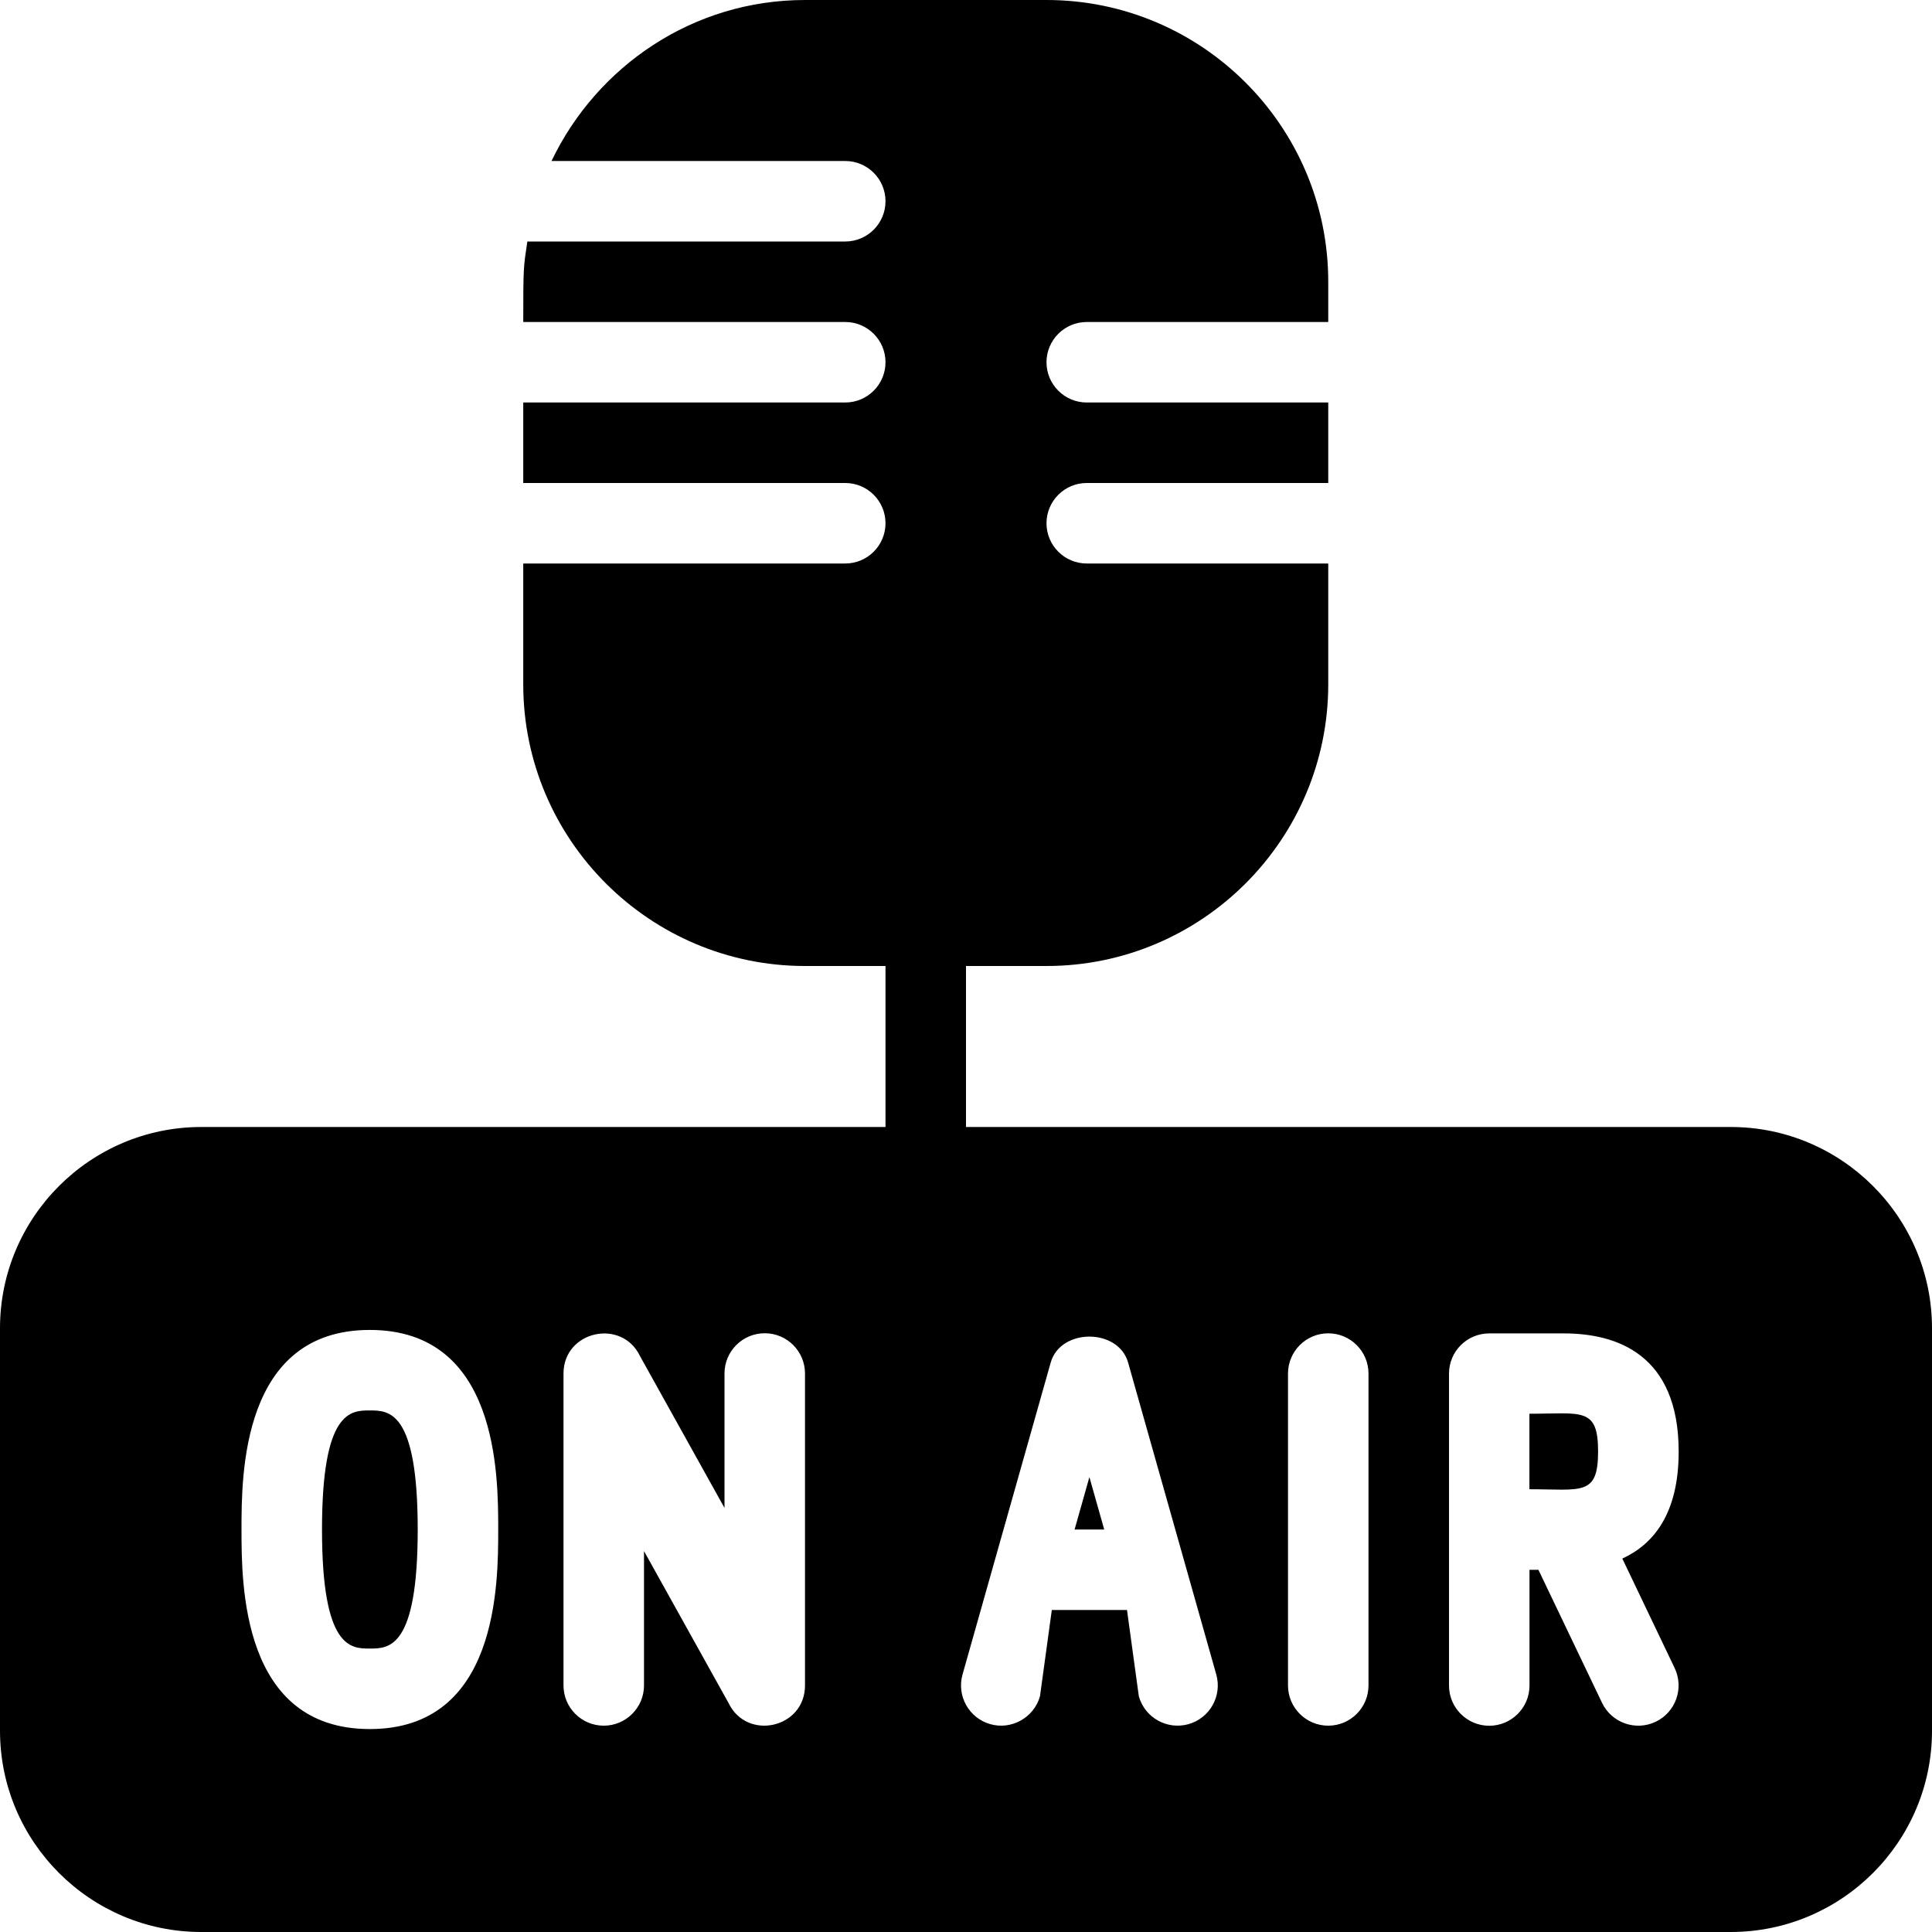 <?xml version="1.0" encoding="utf-8"?>
<!-- Generator: Adobe Illustrator 19.2.1, SVG Export Plug-In . SVG Version: 6.00 Build 0)  -->
<svg version="1.1" xmlns="http://www.w3.org/2000/svg" xmlns:xlink="http://www.w3.org/1999/xlink" x="0px" y="0px" width="24px"
	 height="24px" viewBox="0 0 24 24" enable-background="new 0 0 24 24" xml:space="preserve">
<g id="Filled_Icon">
	<g>
		<path d="M21.5,14H12v-2h1c1.93,0,3.5-1.57,3.5-3.5V7h-3C13.224,7,13,6.776,13,6.5S13.224,6,13.5,6h3V5h-3
			C13.224,5,13,4.776,13,4.5S13.224,4,13.5,4h3V3.5C16.5,1.57,14.93,0,13,0h-3C8.609,0,7.415,0.822,6.851,2H10.5
			C10.776,2,11,2.224,11,2.5S10.776,3,10.5,3H6.551C6.503,3.321,6.5,3.306,6.5,4h4C10.776,4,11,4.224,11,4.5S10.776,5,10.5,5h-4v1h4
			C10.776,6,11,6.224,11,6.5S10.776,7,10.5,7h-4v1.5c0,1.93,1.57,3.5,3.5,3.5h1v2H2.5C1.122,14,0,15.121,0,16.5v5
			C0,22.879,1.122,24,2.5,24h19c1.378,0,2.5-1.121,2.5-2.5v-5C24,15.121,22.878,14,21.5,14z M4.594,21.479C3,21.479,3,19.678,3,19
			s0-2.479,1.594-2.479c1.595,0,1.595,1.801,1.595,2.479S6.188,21.479,4.594,21.479z M10,20.937c0,0.532-0.723,0.694-0.951,0.216
			L8,19.268v1.669c0,0.276-0.224,0.5-0.5,0.5S7,21.213,7,20.937v-3.874c0-0.531,0.724-0.691,0.951-0.216L9,18.732v-1.67
			c0-0.276,0.224-0.5,0.5-0.5s0.5,0.224,0.5,0.5V20.937z M14.764,21.418c-0.265,0.074-0.541-0.078-0.617-0.346L14,20h-0.934
			l-0.147,1.072c-0.075,0.266-0.356,0.421-0.617,0.346c-0.266-0.075-0.42-0.352-0.345-0.617l1.095-3.874
			c0.121-0.431,0.841-0.431,0.962,0l1.095,3.874C15.184,21.066,15.03,21.343,14.764,21.418z M17,20.937c0,0.276-0.224,0.5-0.5,0.5
			s-0.5-0.224-0.5-0.5v-3.874c0-0.276,0.224-0.5,0.5-0.5s0.5,0.224,0.5,0.5V20.937z M20.803,20.721
			c0.119,0.25,0.014,0.548-0.235,0.667c-0.251,0.12-0.549,0.012-0.667-0.235l-0.79-1.652H19v1.437c0,0.276-0.224,0.5-0.5,0.5
			s-0.5-0.224-0.5-0.5v-3.874c0-0.276,0.223-0.5,0.5-0.5h0.927c0.65,0,1.426,0.255,1.426,1.469c0,0.766-0.309,1.149-0.7,1.328
			L20.803,20.721z"/>
		<path d="M4.594,17.521C4.357,17.521,4,17.521,4,19s0.357,1.479,0.594,1.479c0.237,0,0.595,0,0.595-1.479
			S4.831,17.521,4.594,17.521z"/>
		<polygon points="13.349,19 13.717,19 13.533,18.349 		"/>
		<path d="M19.852,18.031c0-0.557-0.204-0.469-0.853-0.469V18.5C19.648,18.5,19.852,18.588,19.852,18.031z"/>
	</g>
</g>
<g id="Invisible_Shape">
	<rect fill="none" width="24" height="24"/>
</g>
</svg>
